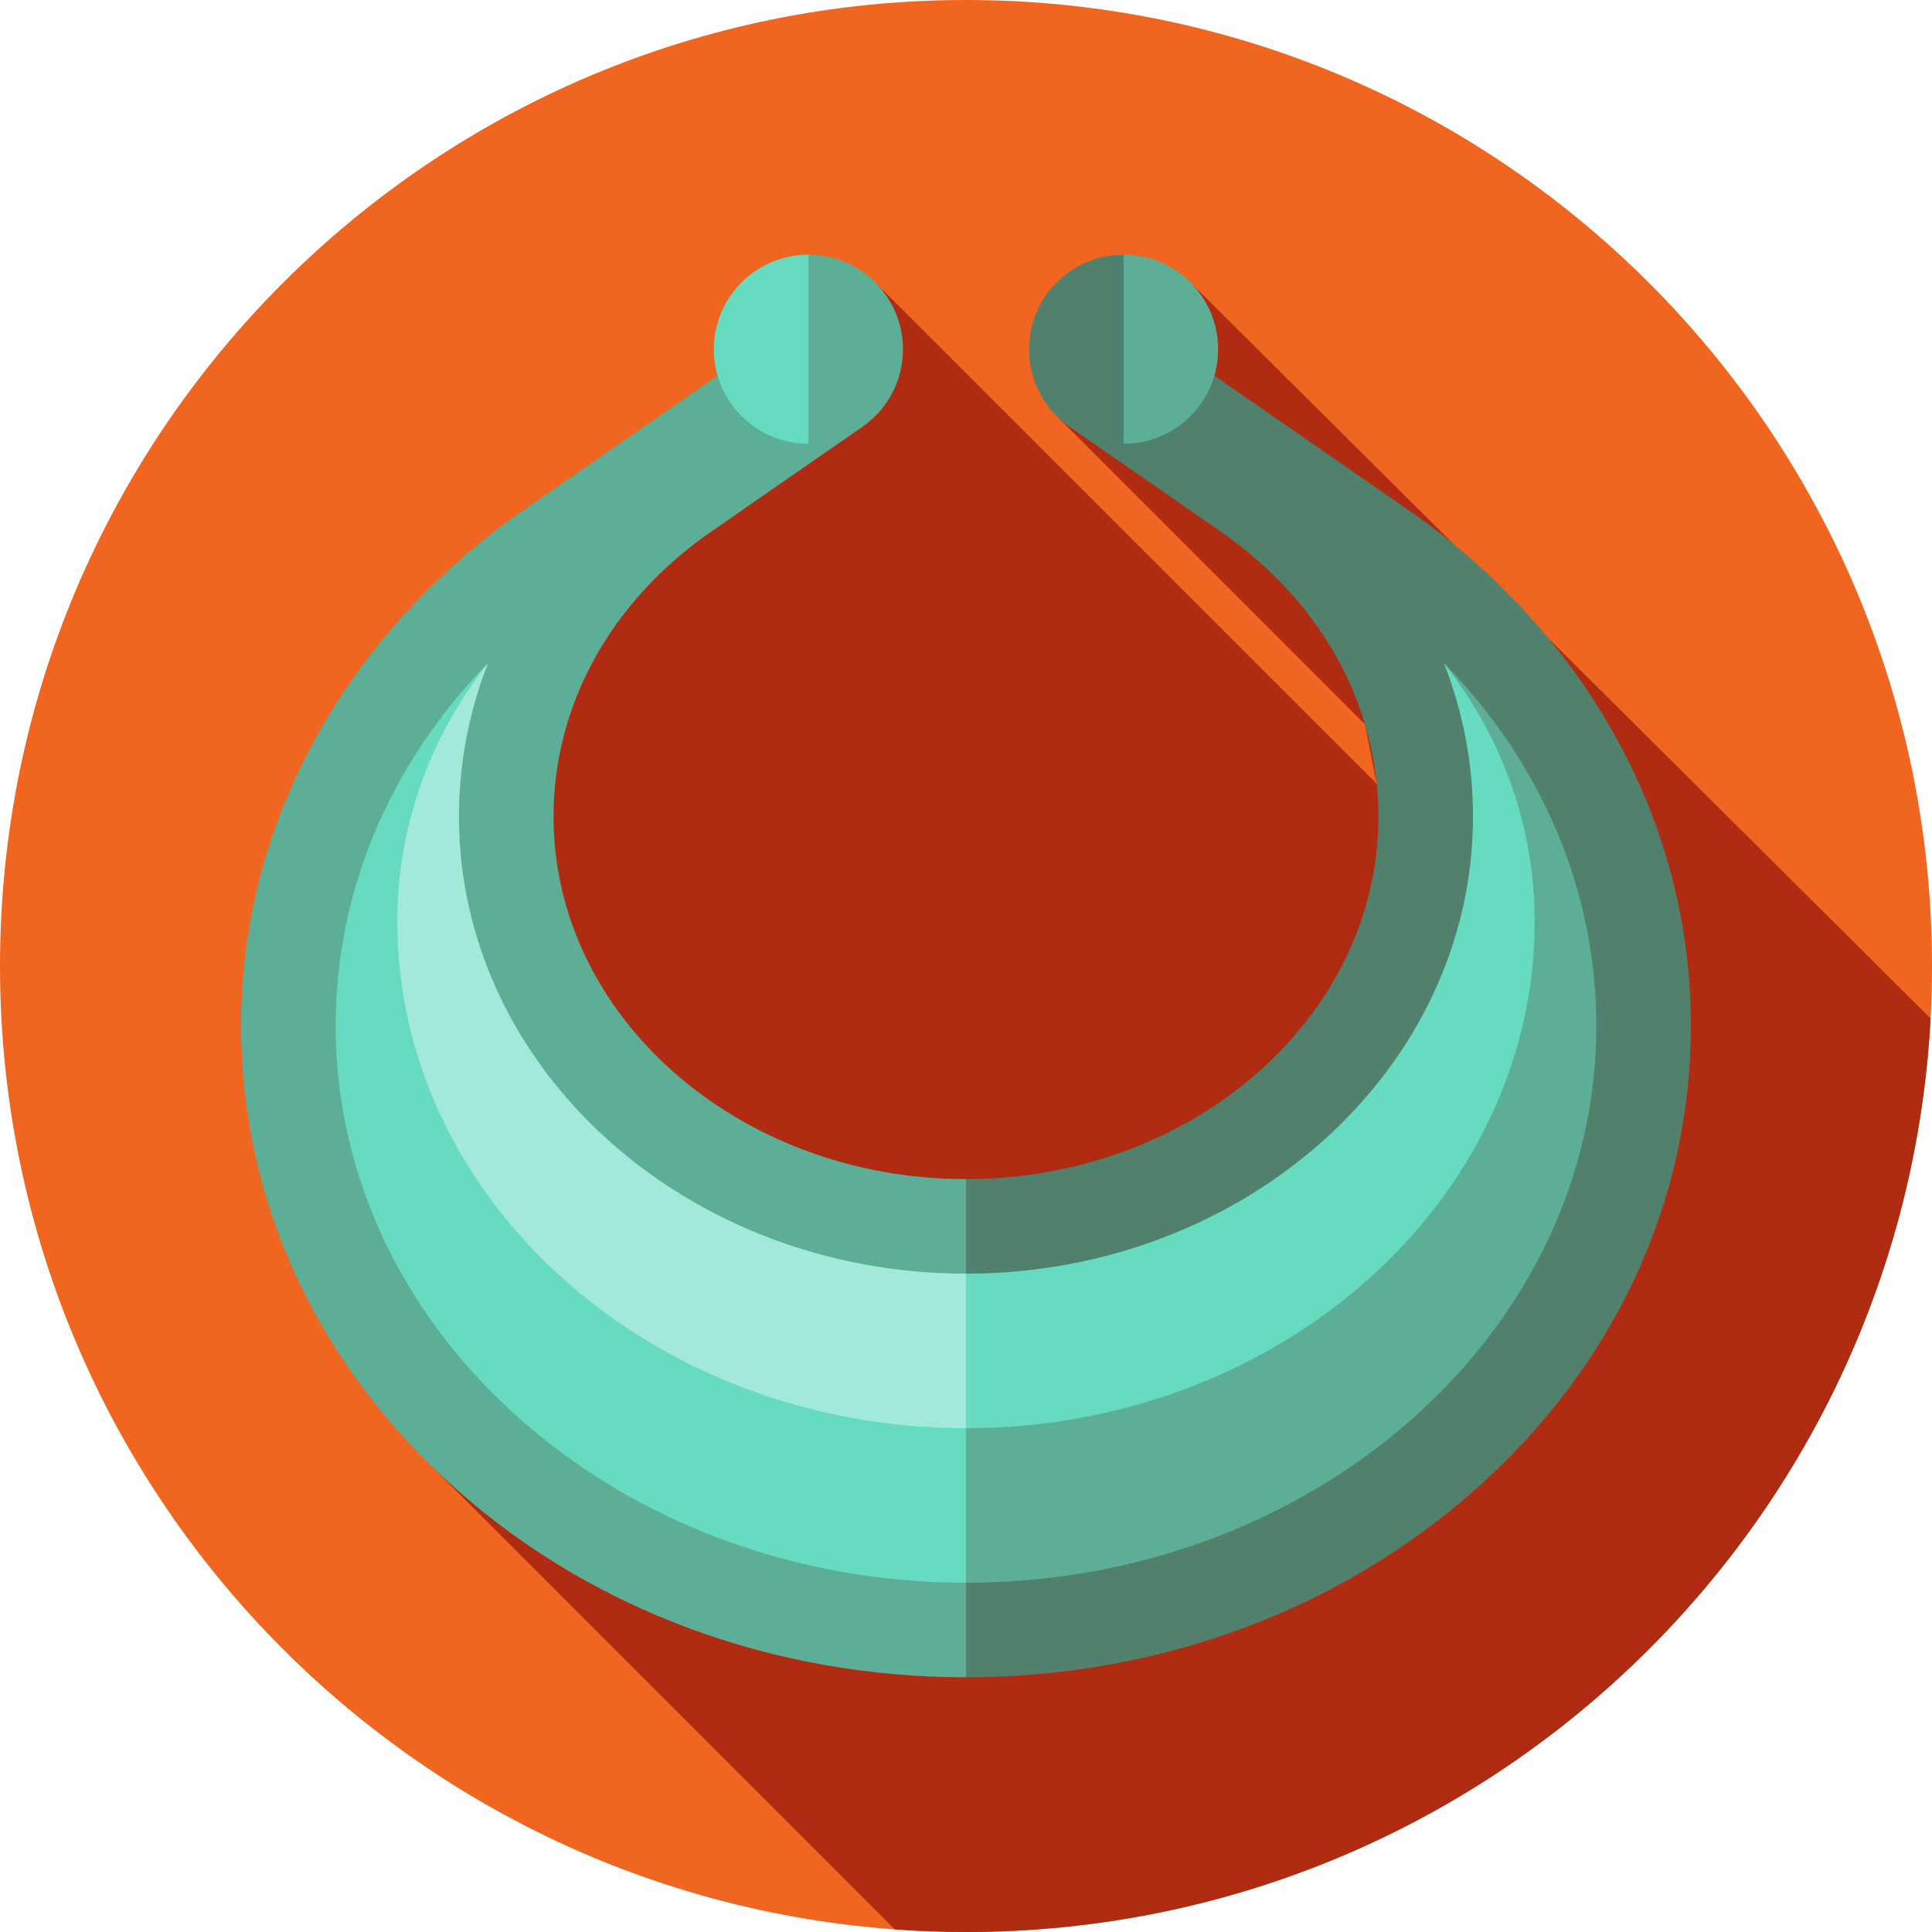 <svg height="512pt" viewBox="0 0 512 512" width="512pt" xmlns="http://www.w3.org/2000/svg"><path d="m512 256c0 141.387-114.613 256-256 256s-256-114.613-256-256 114.613-256 256-256 256 114.613 256 256zm0 0" fill="#f0651f"/><path d="m511.621 269.887-195.652-194.535-35.398 35.426 81.168 81.172 3.125 15.801-132.418-132.398-93.699 59.828-24.574 253.172 122.953 122.953c6.234.457 12.527.695 18.875.695 136.727 0 248.41-107.188 255.621-242.113zm0 0" fill="#af2b12"/><path d="m247.648 361.781 8.352 70.195c99.176 0 179.574-71.664 179.574-160.055 0-51.41-27.195-97.164-69.457-126.445l-17.465.426 34 29.801c0 74.066-51.91 186.078-135.004 186.078zm0 0" fill="#5cae96"/><path d="m247.648 325.008 8.352 53.48c83.098 0 150.707-60.254 150.707-134.324 0-24.988-8.551-48.766-24.055-68.461l-34-29.801c18.199 18.969 29.184 43.598 29.184 70.508 0 59.98-62.902 108.598-130.188 108.598zm0 0" fill="#66dbbf"/><path d="m256 378.488v53.488c-99.176 0-179.574-71.664-179.574-160.055 0-51.41 27.195-97.164 69.457-126.445l17.465.426-34 29.801c0 74.066 22.25 135.699 126.652 202.785zm0 0" fill="#66dbbf"/><g fill="#a3e9d9"><path d="m256 325.008v53.48c-83.098 0-150.707-60.254-150.707-134.324 0-24.988 8.551-48.766 24.055-68.461l34-29.801c-18.199 18.969-29.184 43.598-29.184 70.508 0 59.98 54.551 108.598 121.836 108.598zm0 0"/><path d="m178.441 132.664 38.07-33.375h10.012l-45.234 31.336c-.961.668-1.91 1.348-2.848 2.039zm0 0"/><path d="m333.559 132.664-38.07-33.375h-10.012l45.234 31.336c.961.668 1.91 1.348 2.848 2.039zm0 0"/></g><path d="m427.617 194.27c-12.871-22.93-31.668-43.363-54.363-59.09l-51.441-35.641-24.051-32.039c-13.84 0-25.059 11.219-25.059 25.059 0 8.684 4.418 16.332 11.125 20.828 10.203 7.031 39.746 27.539 39.746 27.539 26.523 18.375 41.73 45.887 41.73 75.484 0 52.973-49.035 96.066-109.305 96.066l-8.352 12.527 8.352 12.527c74.09 0 134.363-54.332 134.363-121.121 0-14.125-2.66-27.848-7.715-40.703 25.957 26.535 40.395 60.359 40.395 96.211 0 81.348-74.934 147.527-167.043 147.527l-8.352 12.527 8.352 12.527c51.043 0 99.098-17.777 135.312-50.055 36.621-32.641 56.789-76.156 56.789-122.527 0-27.312-6.891-53.438-20.484-77.648zm0 0" fill="#51816d"/><path d="m297.762 67.5c13.84 0 25.055 11.219 25.055 25.059s-11.215 25.055-25.055 25.055zm0 0" fill="#5cae96"/><path d="m256 337.531v-25.055c-60.273 0-109.309-43.094-109.309-96.066 0-29.598 15.211-57.109 41.734-75.484 0 0 29.547-20.512 39.746-27.543 6.707-4.496 11.125-12.145 11.125-20.824 0-13.84-11.219-25.059-25.059-25.059l-24.051 32.039-51.441 35.641c-22.695 15.727-41.492 36.16-54.363 59.09-13.594 24.215-20.484 50.34-20.484 77.648 0 46.375 20.168 89.891 56.789 122.527 36.215 32.277 84.27 50.055 135.312 50.055v-25.059c-92.109 0-167.047-66.18-167.047-147.523 0-35.852 14.441-69.676 40.398-96.211-5.059 12.855-7.715 26.574-7.715 40.703 0 66.785 60.273 121.121 134.363 121.121zm0 0" fill="#5cae96"/><path d="m214.238 67.5v50.113c-13.84 0-25.055-11.219-25.055-25.059 0-13.84 11.215-25.055 25.055-25.055zm0 0" fill="#66dbbf"/></svg>